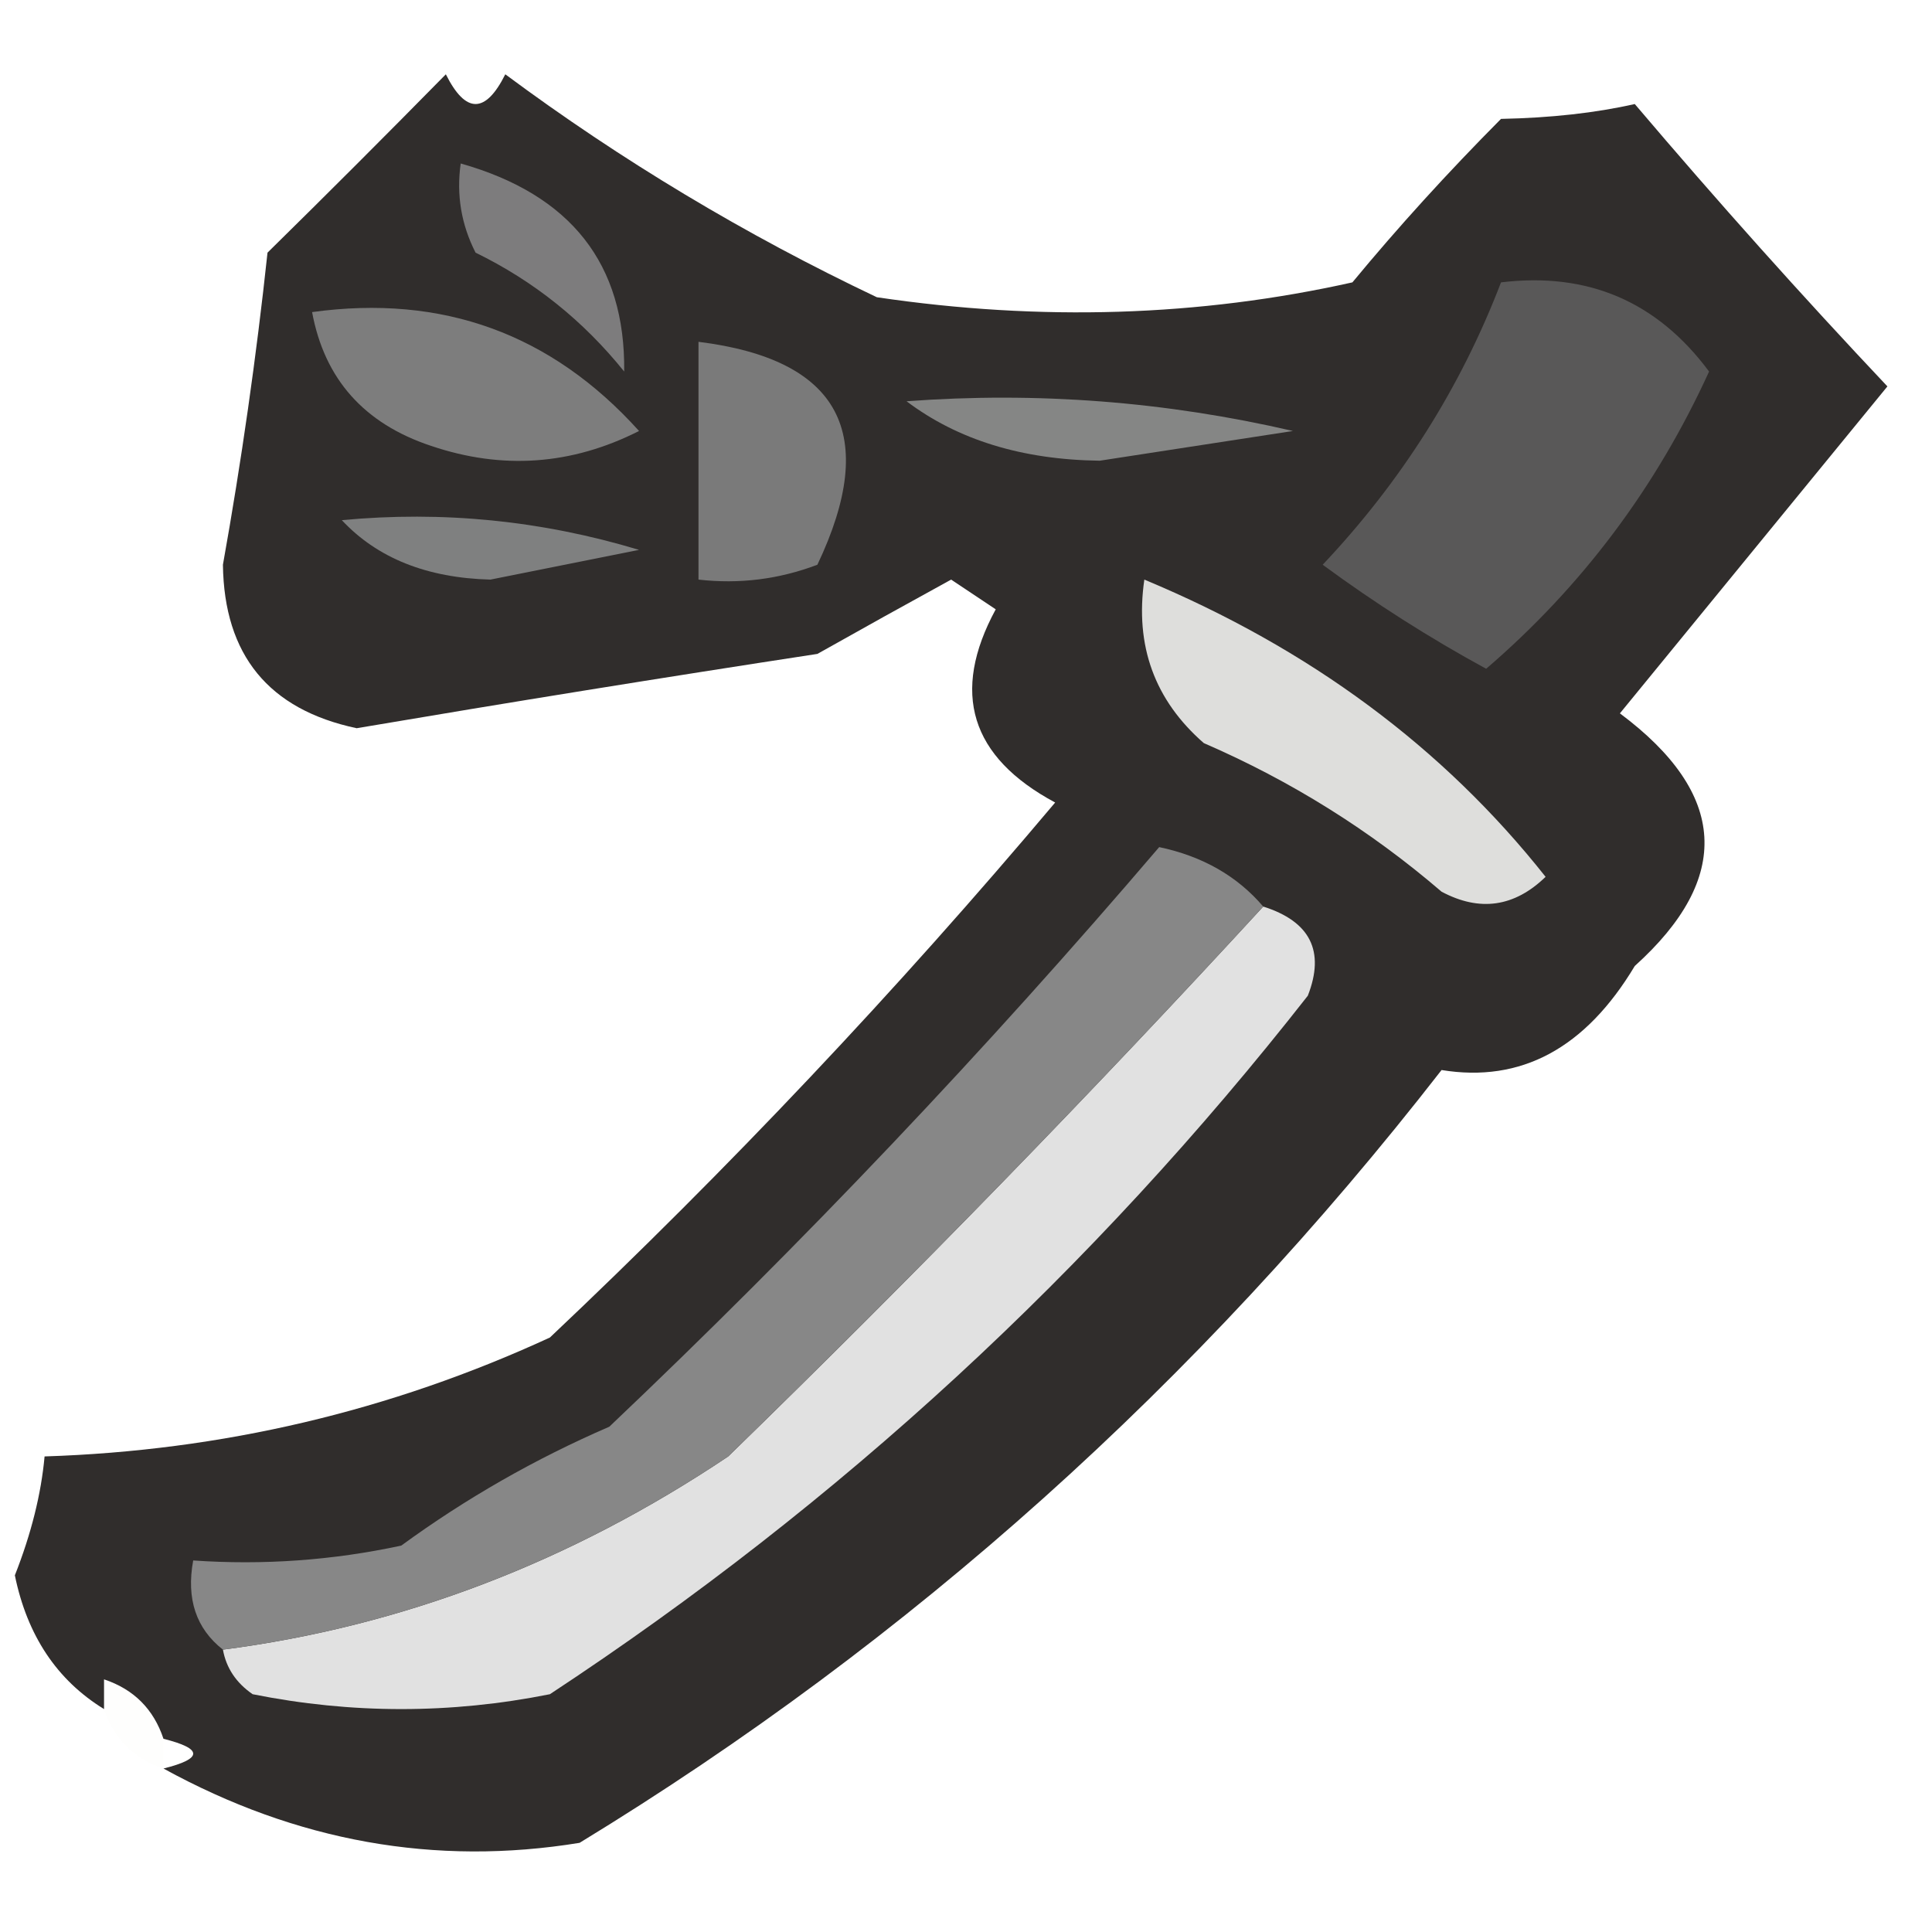 <?xml version="1.0" encoding="UTF-8"?>
<!DOCTYPE svg PUBLIC "-//W3C//DTD SVG 1.1//EN" "http://www.w3.org/Graphics/SVG/1.1/DTD/svg11.dtd">
<svg xmlns="http://www.w3.org/2000/svg" version="1.1" width="65px" height="65px" style="shape-rendering:geometricPrecision; text-rendering:geometricPrecision; image-rendering:optimizeQuality; fill-rule:evenodd; clip-rule:evenodd" xmlns:xlink="http://www.w3.org/1999/xlink">
<g><path style="opacity:0.882" fill="#151110" d="M 45.5,9.5 C 47.033,7.645 48.7,5.812 50.5,4C 52.18,3.966 53.68,3.799 55,3.5C 57.791,6.787 60.624,9.953 63.5,13C 60.5,16.667 57.5,20.333 54.5,24C 58.12,26.703 58.287,29.537 55,32.5C 53.34,35.27 51.173,36.437 48.5,36C 40.3,46.546 30.633,55.213 19.5,62C 14.644,62.793 9.977,61.959 5.5,59.5C 6.833,59.167 6.833,58.833 5.5,58.5C 5.167,57.5 4.5,56.833 3.5,56.5C 3.5,56.833 3.5,57.167 3.5,57.5C 1.915,56.526 0.915,55.026 0.5,53C 1.051,51.602 1.384,50.268 1.5,49C 7.462,48.809 13.129,47.475 18.5,45C 24.505,39.328 30.171,33.328 35.5,27C 32.647,25.47 31.98,23.303 33.5,20.5C 33,20.167 32.5,19.833 32,19.5C 30.51,20.317 29.01,21.15 27.5,22C 22.319,22.793 17.152,23.627 12,24.5C 9.04,23.872 7.54,22.039 7.5,19C 8.123,15.519 8.623,12.019 9,8.5C 10.991,6.543 12.991,4.543 15,2.5C 15.667,3.833 16.333,3.833 17,2.5C 20.905,5.398 25.071,7.898 29.5,10C 35.016,10.817 40.35,10.651 45.5,9.5 Z"/></g>
<g><path style="opacity:1" fill="#7d7c7d" d="M 15.5,5.5 C 19.209,6.549 21.043,8.882 21,12.5C 19.622,10.787 17.955,9.453 16,8.5C 15.517,7.552 15.351,6.552 15.5,5.5 Z"/></g>
<g><path style="opacity:0.004" fill="#000000" d="M 45.5,9.5 C 44.833,8.167 44.833,8.167 45.5,9.5 Z"/></g>
<g><path style="opacity:1" fill="#7d7d7d" d="M 10.5,10.5 C 14.887,9.895 18.554,11.229 21.5,14.5C 19.235,15.647 16.902,15.814 14.5,15C 12.249,14.252 10.916,12.752 10.5,10.5 Z"/></g>
<g><path style="opacity:1" fill="#7a7a7a" d="M 23.5,11.5 C 28.262,12.092 29.596,14.592 27.5,19C 26.207,19.49 24.873,19.657 23.5,19.5C 23.5,16.833 23.5,14.167 23.5,11.5 Z"/></g>
<g><path style="opacity:1" fill="#858685" d="M 30.5,13.5 C 34.884,13.174 39.217,13.508 43.5,14.5C 41.333,14.833 39.167,15.167 37,15.5C 34.39,15.467 32.223,14.8 30.5,13.5 Z"/></g>
<g><path style="opacity:1" fill="#595858" d="M 50.5,9.5 C 53.421,9.146 55.754,10.146 57.5,12.5C 55.72,16.401 53.22,19.734 50,22.5C 48.099,21.465 46.265,20.298 44.5,19C 47.146,16.198 49.146,13.032 50.5,9.5 Z"/></g>
<g><path style="opacity:1" fill="#7f8080" d="M 11.5,17.5 C 14.898,17.18 18.232,17.513 21.5,18.5C 19.833,18.833 18.167,19.167 16.5,19.5C 14.36,19.444 12.694,18.777 11.5,17.5 Z"/></g>
<g><path style="opacity:1" fill="#dededc" d="M 38.5,19.5 C 44.058,21.816 48.558,25.149 52,29.5C 50.95,30.517 49.784,30.684 48.5,30C 46.099,27.938 43.433,26.271 40.5,25C 38.845,23.556 38.178,21.722 38.5,19.5 Z"/></g>
<g><path style="opacity:1" fill="#e1e1e1" d="M 42.5,30.5 C 44.085,31.002 44.585,32.002 44,33.5C 36.753,42.749 28.253,50.583 18.5,57C 15.167,57.667 11.833,57.667 8.5,57C 7.944,56.617 7.611,56.117 7.5,55.5C 13.534,54.718 19.201,52.552 24.5,49C 30.779,42.891 36.779,36.724 42.5,30.5 Z"/></g>
<g><path style="opacity:1" fill="#878787" d="M 42.5,30.5 C 36.779,36.724 30.779,42.891 24.5,49C 19.201,52.552 13.534,54.718 7.5,55.5C 6.596,54.791 6.263,53.791 6.5,52.5C 8.857,52.663 11.19,52.497 13.5,52C 15.671,50.414 18.004,49.08 20.5,48C 26.999,41.834 33.166,35.334 39,28.5C 40.459,28.808 41.626,29.475 42.5,30.5 Z"/></g>
<g><path style="opacity:0.008" fill="#8a890f" d="M 3.5,56.5 C 4.5,56.833 5.167,57.5 5.5,58.5C 5.5,58.833 5.5,59.167 5.5,59.5C 4.5,59.167 3.833,58.5 3.5,57.5C 3.5,57.167 3.5,56.833 3.5,56.5 Z"/></g>
</svg>
